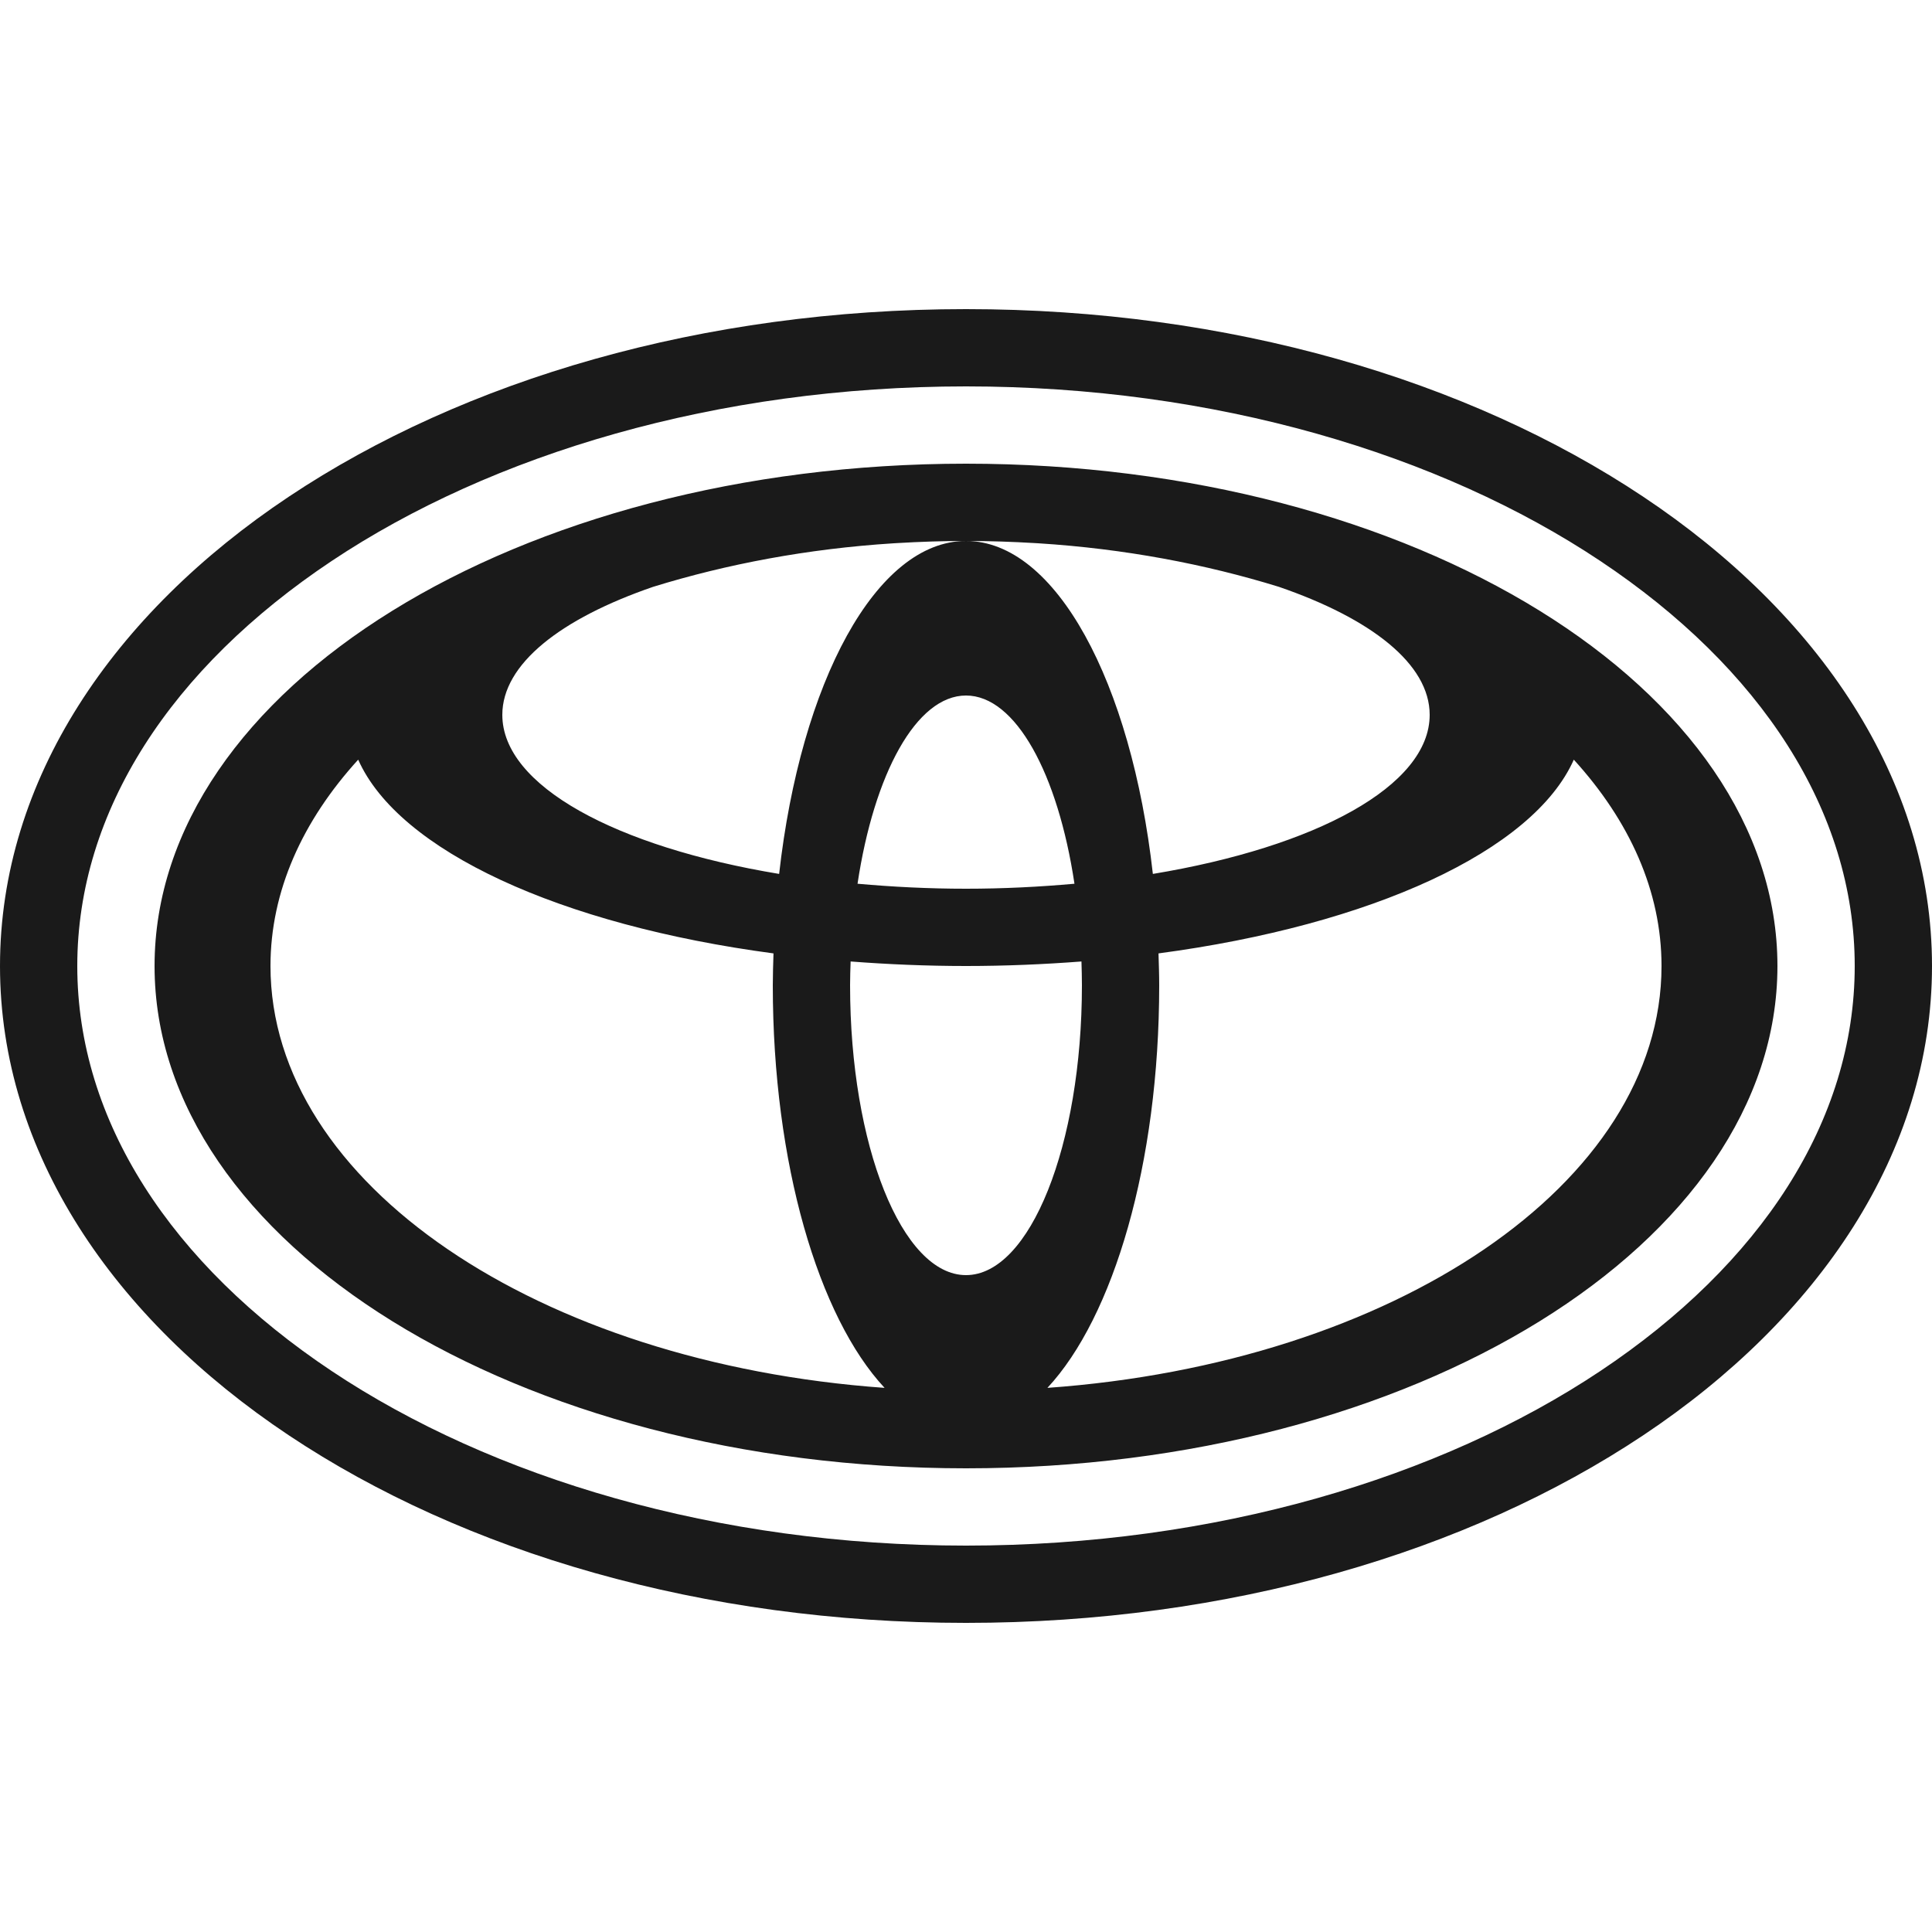 <svg fill="#1A1A1A" xmlns="http://www.w3.org/2000/svg"  viewBox="0 0 50 50" width="50px" height="50px"><path d="M 25 8 C 18.193 8 12.013 9.828 7.475 12.854 C 2.936 15.879 1.1842379e-15 20.177 0 25 C 0 29.823 2.936 34.121 7.475 37.146 C 12.013 40.172 18.193 42 25 42 C 31.807 42 37.987 40.172 42.525 37.146 C 47.064 34.121 50 29.823 50 25 C 50 20.177 47.064 15.879 42.525 12.854 C 37.987 9.828 31.807 8 25 8 z M 25 10 C 31.447 10 37.268 11.752 41.416 14.518 C 45.564 17.283 48 20.987 48 25 C 48 29.013 45.564 32.717 41.416 35.482 C 37.268 38.248 31.447 40 25 40 C 18.553 40 12.732 38.248 8.584 35.482 C 4.436 32.717 2 29.013 2 25 C 2 20.987 4.436 17.283 8.584 14.518 C 12.732 11.752 18.553 10 25 10 z M 25 12 C 13.403 12 4 17.821 4 25 C 4 32.179 13.403 38 25 38 C 36.597 38 46 32.179 46 25 C 46 17.821 36.597 12 25 12 z M 25 14 C 25.602 14 26.195 14.02 26.781 14.055 C 26.815 14.057 26.849 14.059 26.883 14.061 C 29.101 14.202 31.19 14.598 33.094 15.186 C 35.489 16.009 37 17.186 37 18.5 C 37 20.339 34.053 21.919 29.836 22.617 C 29.279 17.664 27.328 14 25 14 z M 25 14 C 22.672 14 20.721 17.664 20.164 22.617 C 15.947 21.919 13 20.339 13 18.5 C 13 17.186 14.511 16.009 16.906 15.186 C 18.81 14.598 20.9 14.202 23.117 14.061 C 23.151 14.059 23.185 14.057 23.219 14.055 C 23.805 14.02 24.398 14 25 14 z M 25 18 C 26.286 18 27.38 20.028 27.807 22.871 C 26.905 22.952 25.968 23 25 23 C 24.032 23 23.095 22.952 22.193 22.871 C 22.62 20.028 23.714 18 25 18 z M 9.27 19.66 C 10.32 22.023 14.503 23.94 20.018 24.674 C 20.01 24.948 20 25.221 20 25.5 C 20 30.117 21.186 34.088 22.893 35.918 C 13.947 35.28 7 30.638 7 25 C 7 23.061 7.829 21.242 9.27 19.66 z M 40.73 19.66 C 42.171 21.242 43 23.061 43 25 C 43 30.638 36.053 35.28 27.107 35.918 C 28.814 34.088 30 30.117 30 25.5 C 30 25.221 29.99 24.948 29.982 24.674 C 35.497 23.94 39.68 22.023 40.73 19.66 z M 22.014 24.883 C 22.982 24.957 23.978 25 25 25 C 26.022 25 27.019 24.957 27.988 24.883 C 27.994 25.087 28 25.292 28 25.5 C 28 29.642 26.657 33 25 33 C 23.343 33 22 29.642 22 25.5 C 22 25.292 22.007 25.087 22.014 24.883 z"/></svg>